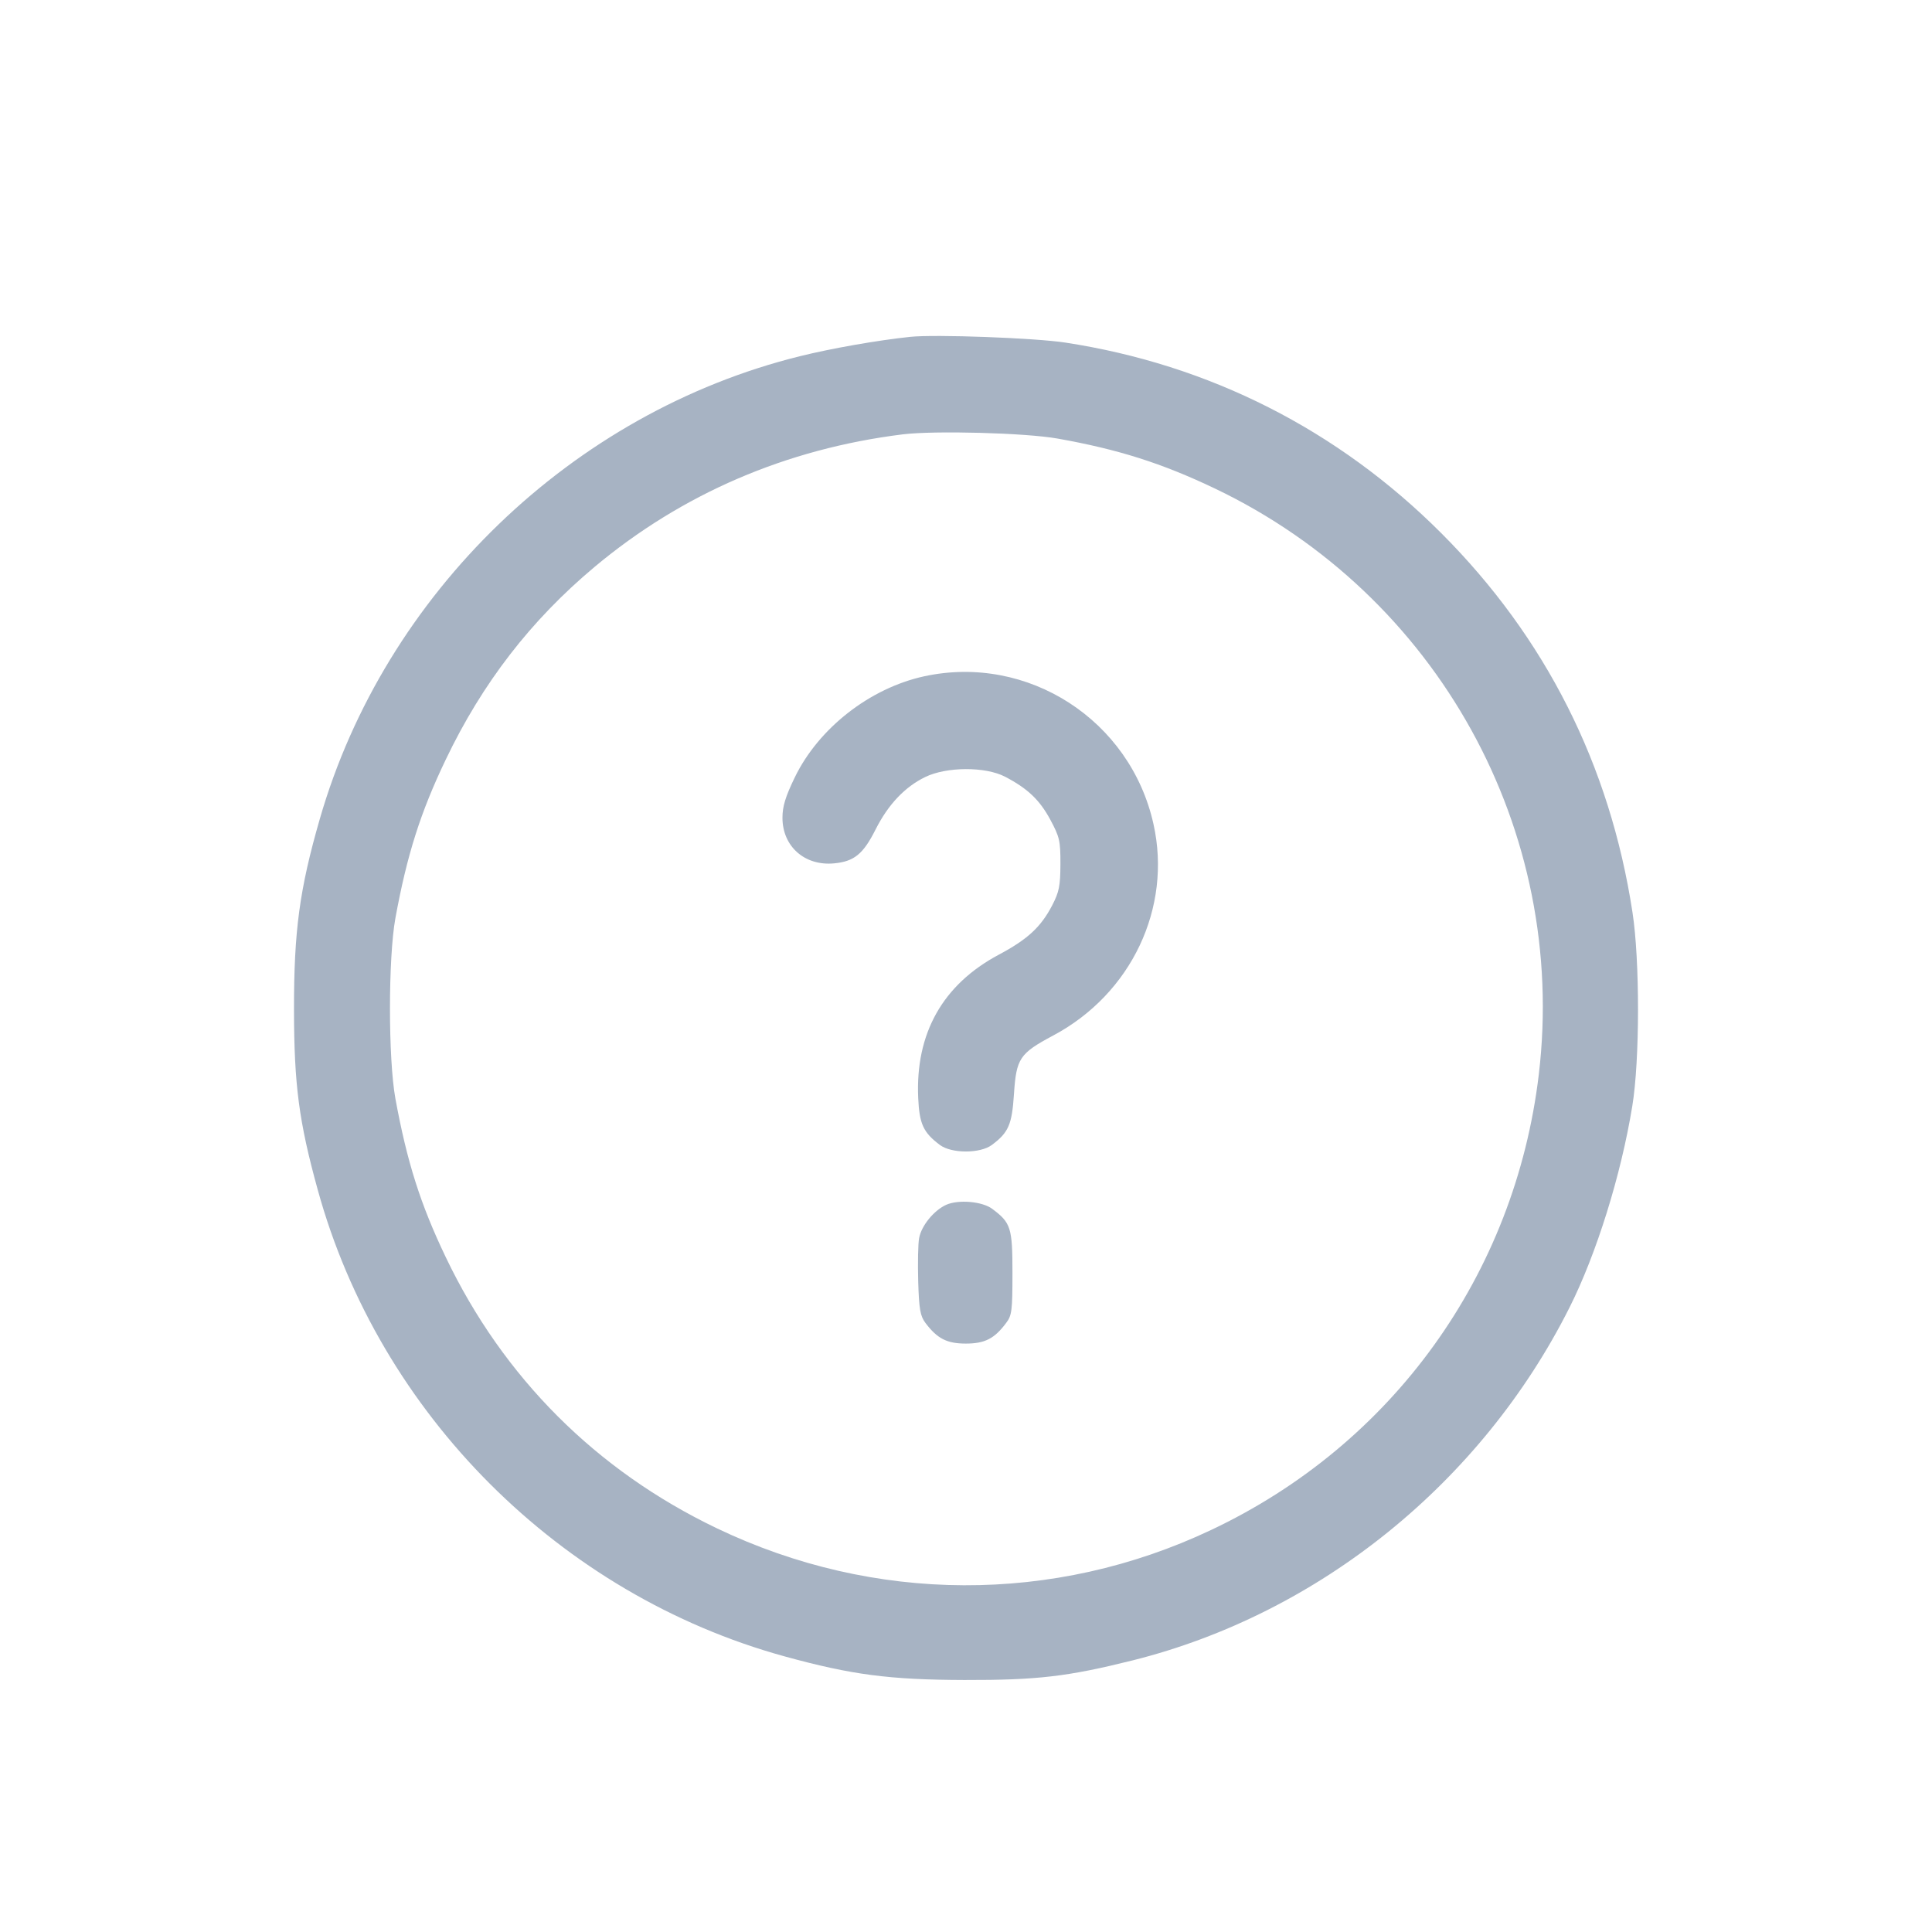 <svg width="23" height="23" viewBox="0 0 23 23" fill="none" xmlns="http://www.w3.org/2000/svg">
<path fill-rule="evenodd" clip-rule="evenodd" d="M10.836 4.01C10.448 4.051 9.899 4.147 9.521 4.241C6.814 4.911 4.58 7.065 3.807 9.75C3.565 10.59 3.499 11.083 3.5 12.023C3.501 12.914 3.559 13.354 3.782 14.162C4.516 16.833 6.668 18.984 9.341 19.719C10.141 19.939 10.588 19.997 11.48 20C12.346 20.002 12.708 19.96 13.482 19.767C15.704 19.211 17.638 17.649 18.685 15.565C19.006 14.926 19.298 13.99 19.432 13.168C19.522 12.622 19.523 11.433 19.434 10.859C19.165 9.106 18.4 7.59 17.158 6.347C15.928 5.116 14.396 4.34 12.68 4.078C12.319 4.023 11.133 3.979 10.836 4.01ZM12.59 5.221C13.315 5.35 13.833 5.515 14.464 5.816C17.115 7.083 18.665 9.888 18.319 12.792C18.035 15.172 16.58 17.194 14.416 18.215C12.546 19.099 10.405 19.091 8.532 18.193C7.098 17.506 5.992 16.4 5.307 14.967C5.005 14.337 4.845 13.831 4.707 13.078C4.621 12.602 4.621 11.407 4.707 10.931C4.845 10.178 5.005 9.672 5.307 9.042C5.742 8.132 6.32 7.384 7.077 6.75C8.12 5.877 9.362 5.343 10.746 5.171C11.129 5.124 12.207 5.153 12.59 5.221ZM11.003 8.051C10.356 8.192 9.746 8.668 9.462 9.254C9.35 9.485 9.315 9.601 9.315 9.735C9.315 10.077 9.581 10.312 9.931 10.278C10.169 10.255 10.276 10.168 10.424 9.874C10.574 9.577 10.772 9.368 11.015 9.25C11.27 9.126 11.73 9.125 11.964 9.246C12.234 9.387 12.376 9.522 12.503 9.757C12.614 9.964 12.625 10.008 12.624 10.287C12.623 10.547 12.609 10.618 12.526 10.778C12.392 11.036 12.233 11.183 11.891 11.365C11.223 11.721 10.896 12.302 10.931 13.072C10.945 13.381 10.992 13.483 11.19 13.631C11.329 13.734 11.668 13.734 11.807 13.631C12.007 13.482 12.047 13.389 12.071 13.024C12.099 12.599 12.138 12.541 12.539 12.327C13.468 11.832 13.954 10.807 13.732 9.811C13.457 8.571 12.236 7.784 11.003 8.051ZM11.264 14.343C11.117 14.41 10.969 14.592 10.942 14.739C10.929 14.806 10.925 15.038 10.931 15.255C10.941 15.586 10.955 15.666 11.017 15.749C11.158 15.936 11.272 15.995 11.498 15.995C11.725 15.995 11.839 15.936 11.979 15.748C12.046 15.66 12.053 15.599 12.053 15.154C12.053 14.615 12.035 14.557 11.812 14.391C11.694 14.302 11.409 14.278 11.264 14.343Z" fill="#A7B3C3"/>
</svg>
